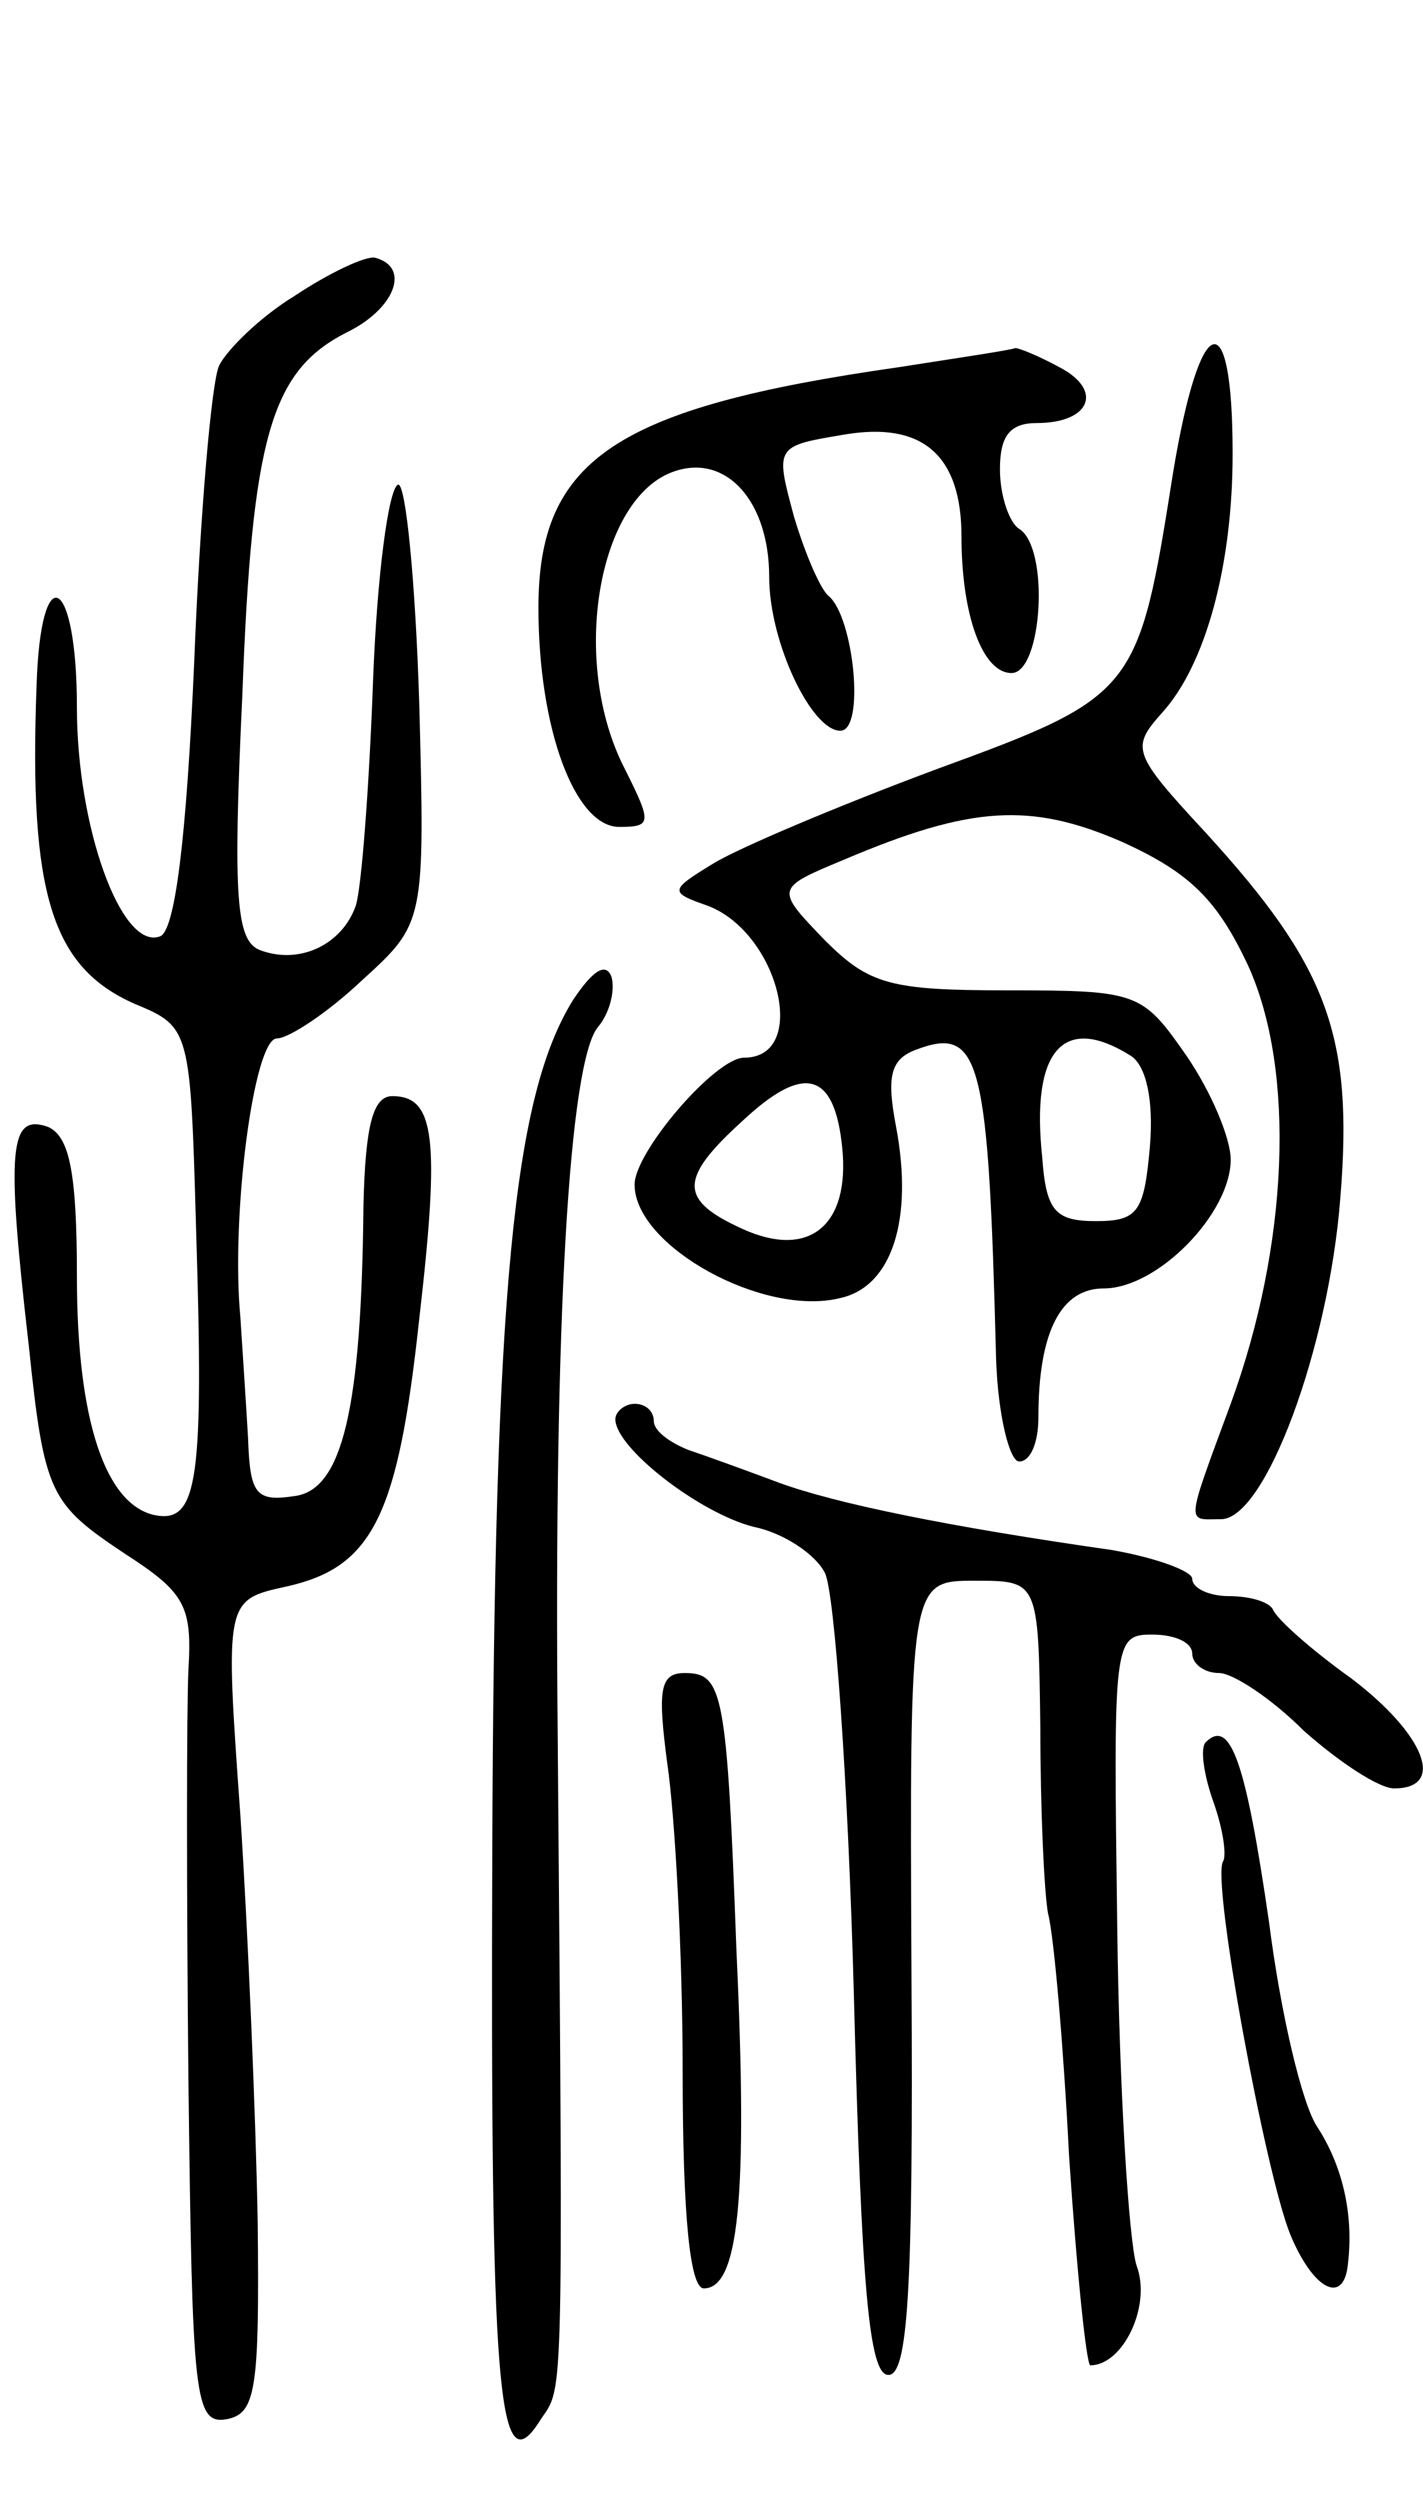 <svg version="1.0" xmlns="http://www.w3.org/2000/svg"
 width="74pt" height="130pt" viewBox="0 0 74 130"
 preserveAspectRatio="xMidYMid meet">
<g transform="translate(0,130) scale(0.1,-0.1)"
fill="#000000" stroke="none">
<path d="M153 1146 c-18 -11 -35 -28 -39 -36 -4 -8 -10 -78 -13 -154 -4 -92
-10 -141 -18 -143 -20 -7 -43 57 -43 119 0 69 -19 79 -21 11 -4 -108 8 -146
51 -165 29 -12 29 -13 32 -118 4 -129 1 -152 -21 -148 -26 5 -41 49 -41 124 0
55 -4 73 -15 78 -20 7 -22 -10 -10 -114 8 -77 11 -82 50 -108 31 -20 35 -27
33 -60 -1 -20 -1 -117 0 -215 2 -164 3 -178 20 -175 15 3 17 15 16 103 -1 55
-5 150 -9 211 -8 112 -8 112 24 119 45 10 58 37 69 139 11 95 8 116 -14 116
-10 0 -14 -15 -15 -57 -1 -106 -11 -148 -36 -151 -20 -3 -23 1 -24 30 -1 18
-3 47 -4 63 -5 53 7 145 19 145 6 0 26 13 44 30 33 30 33 30 30 145 -2 63 -7
114 -11 113 -5 -2 -11 -48 -13 -102 -2 -55 -6 -108 -9 -117 -7 -20 -29 -31
-50 -23 -12 5 -14 26 -9 132 5 135 15 169 54 189 25 12 34 34 15 39 -5 1 -24
-8 -42 -20z"/>
<path d="M610 1054 c-18 -114 -19 -116 -123 -154 -51 -19 -103 -41 -116 -49
-23 -14 -23 -15 -3 -22 37 -14 53 -79 19 -79 -15 0 -57 -49 -57 -66 0 -32 67
-69 107 -59 27 6 38 41 29 89 -5 26 -3 35 10 40 34 13 38 -4 42 -161 1 -29 7
-53 12 -53 6 0 10 10 10 23 0 45 12 67 34 67 28 0 66 39 66 67 0 11 -10 35
-23 54 -23 33 -25 34 -93 34 -61 0 -72 3 -95 26 -26 27 -26 27 10 42 66 28 97
30 145 9 35 -16 49 -30 65 -64 25 -55 21 -146 -9 -228 -24 -65 -23 -60 -5 -60
23 0 56 89 62 167 7 85 -7 121 -70 190 -38 41 -39 44 -23 62 23 25 37 77 37
135 0 80 -17 75 -31 -10z m-22 -303 c8 -5 12 -23 10 -47 -3 -34 -6 -39 -28
-39 -21 0 -26 5 -28 33 -6 56 11 75 46 53z m-150 -48 c4 -40 -17 -58 -52 -42
-33 15 -33 26 0 56 32 30 48 26 52 -14z"/>
<path d="M467 1109 c-147 -21 -187 -48 -187 -125 0 -63 19 -114 42 -114 17 0
17 2 3 30 -29 56 -14 142 26 155 27 9 49 -16 49 -55 0 -34 22 -80 37 -80 13 0
7 59 -6 70 -4 3 -12 21 -18 41 -10 37 -10 37 26 43 41 7 61 -11 61 -53 0 -41
11 -71 26 -71 16 0 20 65 4 75 -5 3 -10 17 -10 31 0 17 5 24 19 24 28 0 35 17
12 29 -11 6 -21 10 -23 10 -2 -1 -29 -5 -61 -10z"/>
<path d="M298 780 c-31 -50 -41 -150 -42 -443 -1 -280 3 -329 24 -297 13 21
13 -8 10 360 -2 214 6 348 21 366 6 7 9 19 7 26 -3 8 -10 3 -20 -12z"/>
<path d="M320 562 c0 -15 44 -49 72 -56 15 -3 32 -14 37 -24 5 -10 12 -108 15
-218 4 -155 8 -199 18 -199 10 0 13 42 12 207 -1 206 -1 206 33 206 33 0 33 0
34 -76 0 -43 2 -86 4 -97 3 -11 8 -68 11 -127 4 -60 9 -108 11 -108 17 0 32
31 24 52 -4 13 -9 92 -10 176 -2 148 -2 152 18 152 12 0 21 -4 21 -10 0 -5 6
-10 14 -10 7 0 27 -13 44 -30 18 -16 39 -30 47 -30 27 0 16 28 -22 57 -21 15
-39 31 -41 36 -2 4 -12 7 -23 7 -10 0 -19 4 -19 9 0 4 -19 11 -42 15 -84 12
-143 24 -173 35 -16 6 -38 14 -47 17 -10 4 -18 10 -18 15 0 5 -4 9 -10 9 -5 0
-10 -4 -10 -8z"/>
<path d="M347 383 c4 -27 8 -99 8 -160 0 -77 4 -113 11 -113 18 0 23 46 17
175 -5 136 -7 145 -27 145 -13 0 -14 -9 -9 -47z"/>
<path d="M627 394 c-3 -3 -1 -17 4 -31 5 -14 7 -28 5 -31 -6 -10 22 -162 35
-194 12 -29 28 -37 30 -15 3 26 -3 51 -16 71 -8 12 -19 59 -25 106 -12 83 -20
107 -33 94z"/>
</g>
</svg>
